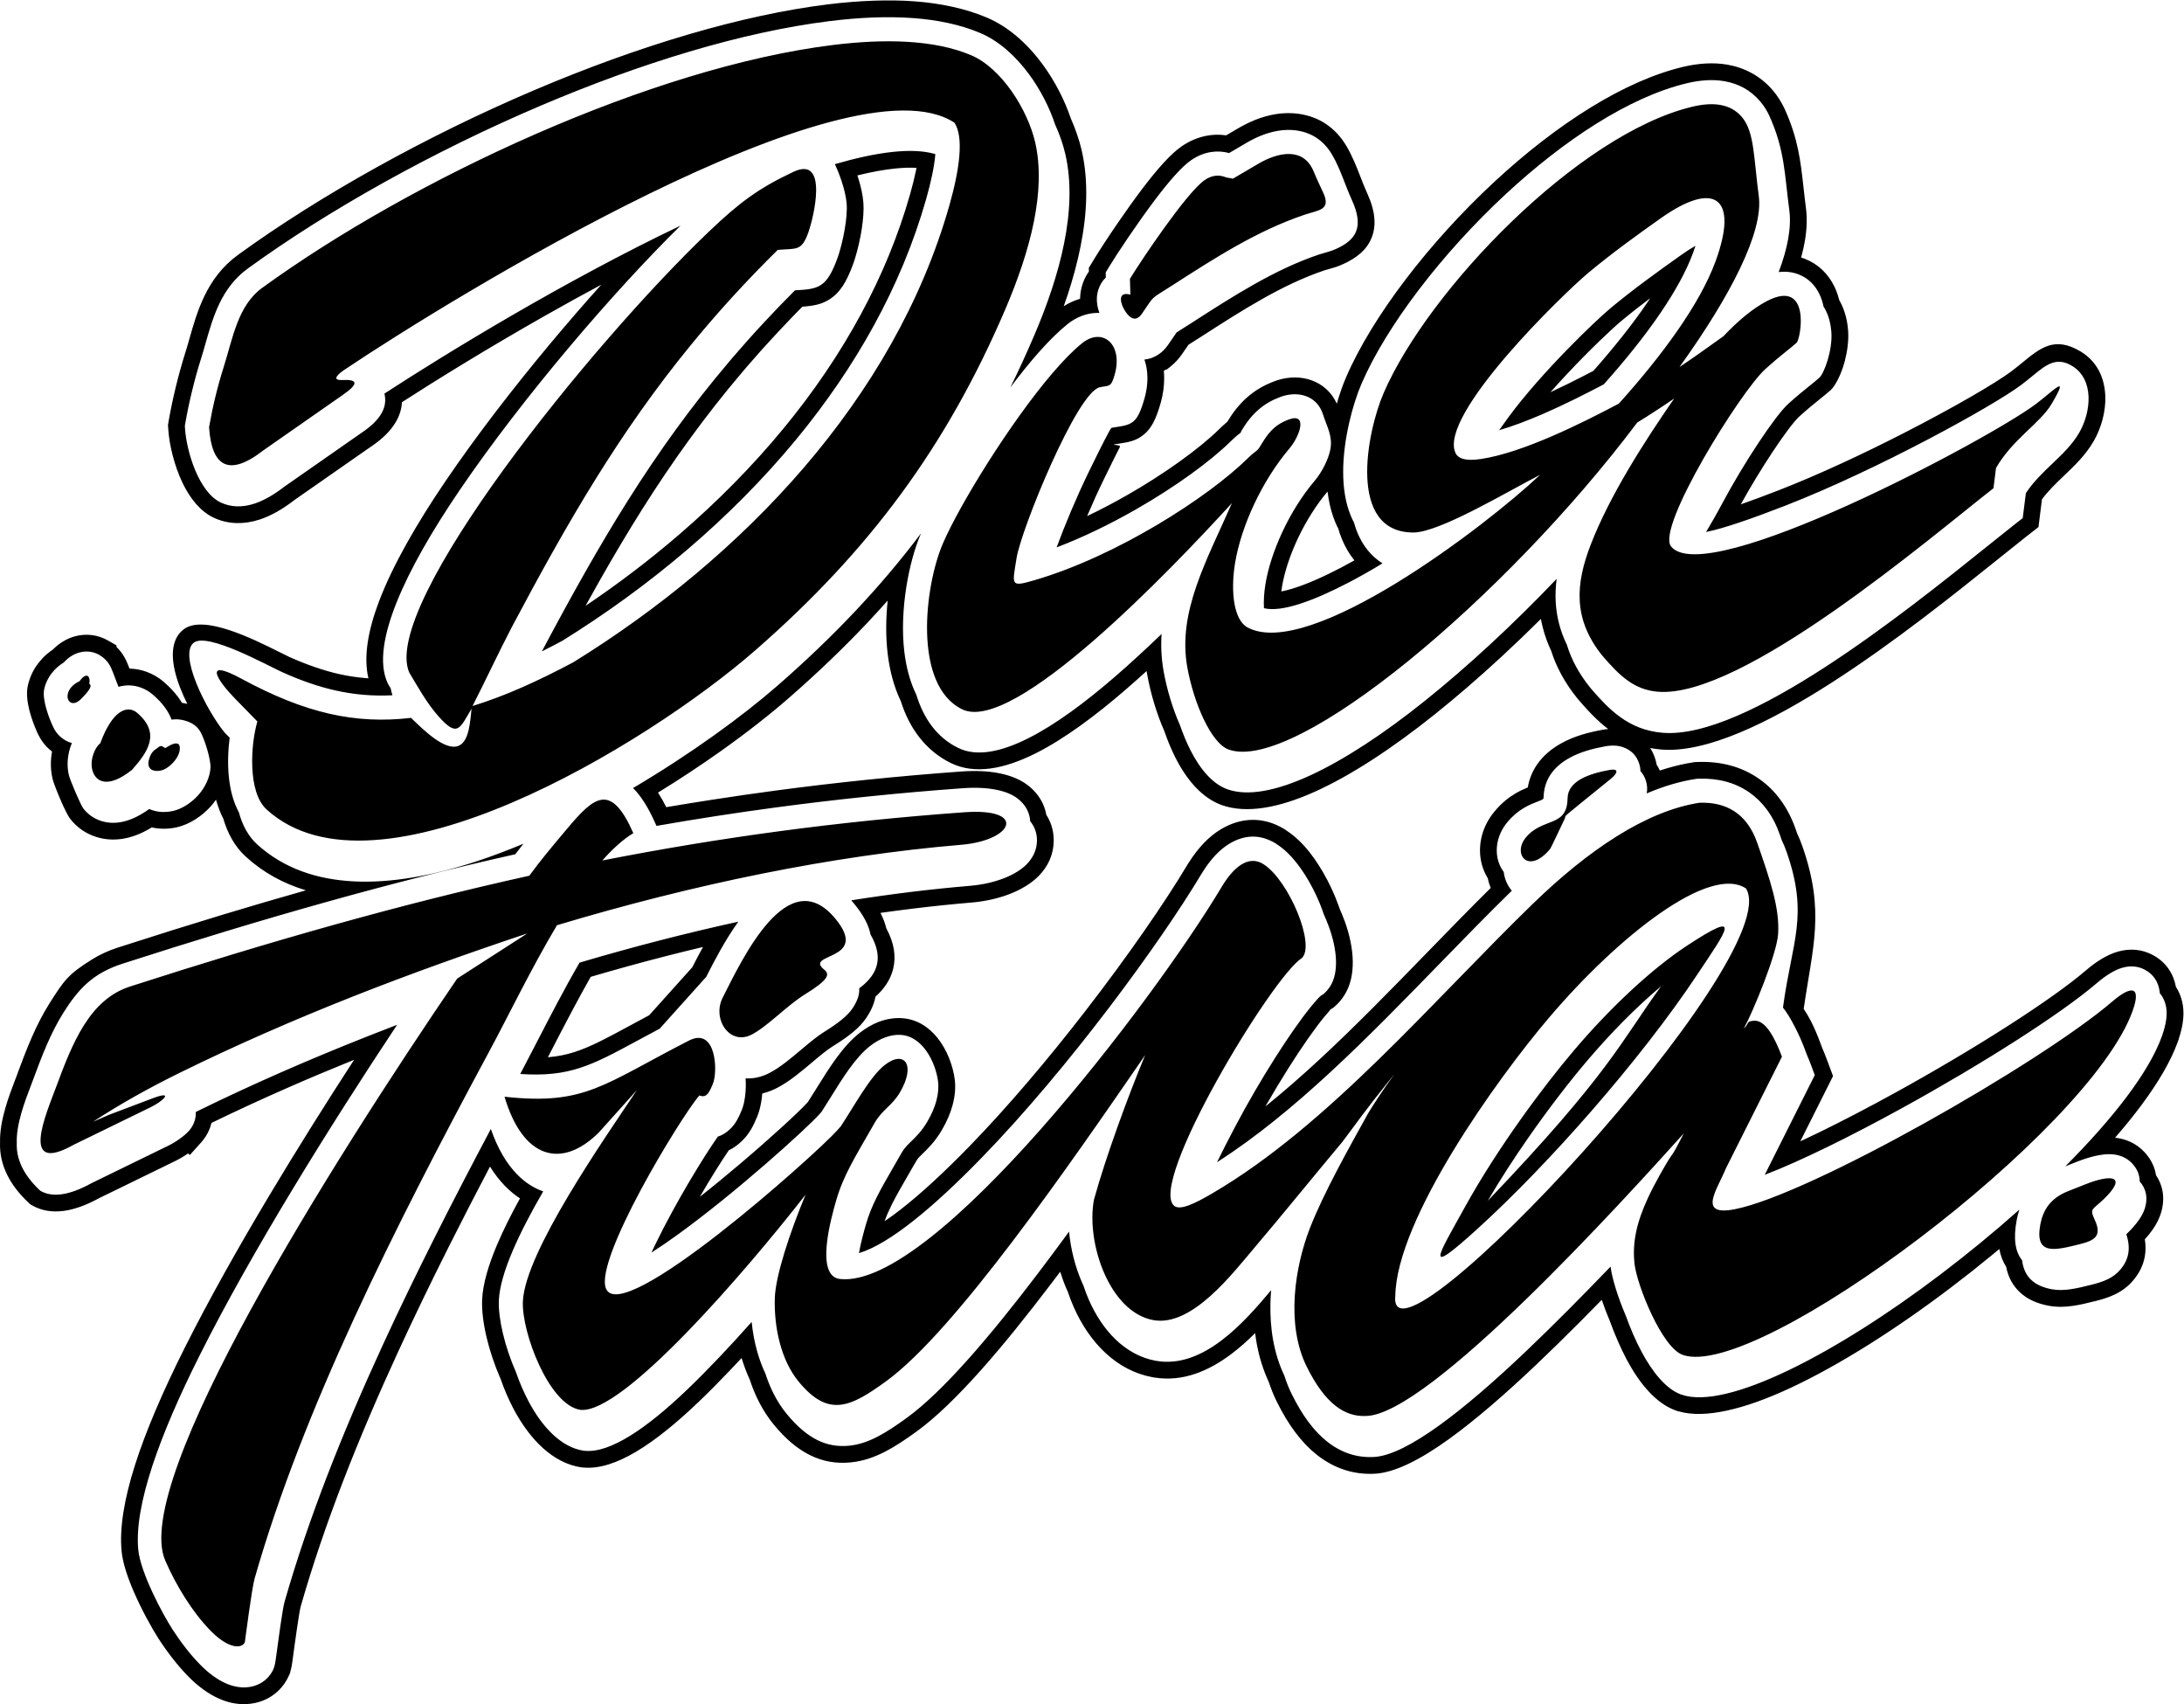 <?xml version="1.0" encoding="UTF-8" standalone="no"?>
<!-- Created with Inkscape (http://www.inkscape.org/) -->

<svg
   version="1.1"
   id="svg2"
   width="687.423"
   height="536.24"
   viewBox="0 0 687.423 536.24"
   sodipodi:docname="2.ai"
   xmlns:inkscape="http://www.inkscape.org/namespaces/inkscape"
   xmlns:sodipodi="http://sodipodi.sourceforge.net/DTD/sodipodi-0.dtd"
   xmlns="http://www.w3.org/2000/svg"
   xmlns:svg="http://www.w3.org/2000/svg">
  <defs
     id="defs6">
    <clipPath
       clipPathUnits="userSpaceOnUse"
       id="clipPath16">
      <path
         d="M 0,402.18 H 515.567 V 0 H 0 Z"
         id="path14" />
    </clipPath>
  </defs>
  <sodipodi:namedview
     id="namedview4"
     pagecolor="#ffffff"
     bordercolor="#000000"
     borderopacity="0.25"
     inkscape:showpageshadow="2"
     inkscape:pageopacity="0.0"
     inkscape:pagecheckerboard="0"
     inkscape:deskcolor="#d1d1d1" />
  <g
     id="g8"
     inkscape:groupmode="layer"
     inkscape:label="2"
     transform="matrix(1.333,0,0,-1.333,0,536.24)">
    <g
       id="g10">
      <g
         id="g12"
         clip-path="url(#clipPath16)">
        <g
           id="g18"
           transform="translate(366.096,309.693)">
          <path
             d="m 0,0 c 1.267,1.436 2.556,2.849 3.832,4.211 5.616,5.995 10.863,10.909 12.897,12.601 1.252,1.043 2.574,2.103 3.945,3.174 0.92,0.719 1.887,1.458 2.889,2.213 -0.265,-0.404 -0.536,-0.808 -0.81,-1.212 C 21.049,18.479 19.076,15.828 16.904,13.094 14.722,10.345 12.446,7.649 10.132,5.038 8.258,4.058 6.186,2.993 4.032,1.934 2.696,1.275 1.341,0.624 0,0 m -212.804,-147.066 -4.654,-2.508 c -5.238,-2.831 -9.111,-4.924 -12.879,-6.147 -2.007,-0.653 -4.058,-1.078 -6.387,-1.267 l 0.861,1.67 c 1.392,2.697 2.87,5.56 4.857,9.293 1.466,2.757 2.948,5.48 4.399,8.026 5.835,1.709 11.575,3.294 17.201,4.744 3.044,0.785 6.145,1.552 9.303,2.302 -0.973,-1.765 -1.8,-3.361 -2.522,-4.783 z m 238.894,6.788 c -9.424,-12.943 -12.057,-20.448 -40.88,-50.583 2.94,5.031 6.22,10.072 9.514,14.803 5.017,7.207 10.016,13.622 13.885,18.174 5.353,6.295 11.227,12.358 17.553,17.692 z M -163.65,51.177 c 3.268,0.807 6.296,1.37 9.02,1.642 1.81,0.181 3.463,0.233 4.94,0.141 l -0.136,-0.69 c -0.343,-1.68 -0.814,-3.55 -1.38,-5.544 -2.788,-9.821 -6.714,-19.248 -11.563,-28.23 -5.148,-9.537 -11.32,-18.551 -18.263,-26.983 -7.42,-9.013 -15.738,-17.391 -24.645,-25.063 -7.074,-6.093 -14.51,-11.729 -22.152,-16.872 1.1,1.994 2.186,3.937 3.257,5.826 3.339,5.887 6.696,11.548 10.159,17.037 3.503,5.551 7.164,10.993 11.094,16.401 3.9,5.368 8.02,10.635 12.459,15.861 l 1.05,1.237 c 1.24,1.444 2.408,2.776 3.5,3.996 1.106,1.235 2.408,2.655 3.911,4.264 1.153,1.235 2.276,2.418 3.366,3.546 0.8,0.829 1.597,1.645 2.392,2.449 2.603,0.183 4.562,0.512 6.559,1.825 2.285,1.501 3.862,3.904 5.472,8.345 0.483,1.332 1.22,3.9 1.746,6.716 0.378,2.024 0.658,4.243 0.68,6.348 0.018,1.738 -0.307,3.676 -0.809,5.567 -0.193,0.729 -0.416,1.462 -0.657,2.181 m 60.772,-63.476 0.316,-0.163 c -0.44,0.047 -0.778,0.055 -0.316,0.163 m 50.486,-12.799 c 0.346,-1.986 0.871,-3.884 1.606,-5.639 0.092,-0.218 0.232,-0.529 0.428,-0.94 0.07,-0.148 0.16,-0.327 0.268,-0.537 0.118,-0.414 0.23,-0.772 0.332,-1.073 v -0.015 c 0.154,-0.448 0.336,-0.927 0.55,-1.436 v -0.016 c 0.741,-1.768 1.704,-3.427 2.917,-4.942 -1.085,-0.608 -2.107,-1.164 -3.059,-1.66 -4.24,-2.213 -8.214,-3.986 -11.555,-5.003 -0.959,-0.291 -1.843,-0.517 -2.639,-0.67 0.039,0.329 0.084,0.655 0.136,0.977 0.271,1.714 0.739,3.583 1.376,5.538 0.65,1.997 1.469,4.046 2.428,6.077 0.941,1.991 2.029,3.973 3.238,5.877 1.158,1.827 2.398,3.535 3.693,5.06 l 0.039,0.046 c 0.068,-0.551 0.148,-1.1 0.242,-1.644 m 64.647,-54.597 c -1.577,-0.283 -3.211,-0.647 -4.792,-1.132 -1.673,-0.513 -3.325,-1.17 -4.859,-2.021 -2.3,-1.275 -4.277,-2.901 -5.72,-4.977 -1.104,-1.585 -1.88,-3.397 -2.238,-5.471 -0.944,-0.387 -1.922,-0.833 -2.926,-1.427 -1.62,-0.957 -3.281,-2.266 -4.922,-4.239 -1.648,-1.979 -2.658,-4.147 -3.123,-6.291 -0.528,-2.426 -0.366,-4.851 0.353,-6.977 l 0.005,0.001 c 0.202,-0.595 0.453,-1.182 0.752,-1.754 0.138,-0.265 0.279,-0.516 0.422,-0.754 l 0.053,-0.242 c 0.108,-0.482 0.224,-0.907 0.346,-1.269 l 0.005,0.002 c 0.088,-0.258 0.185,-0.515 0.291,-0.77 -4.926,-4.872 -9.879,-9.962 -14.897,-15.121 l -0.047,-0.048 c -8.354,-8.586 -16.898,-17.369 -25.451,-25.284 -4.222,-3.906 -8.491,-7.651 -12.811,-11.132 1.811,3.167 3.682,6.273 5.509,9.159 3.146,4.966 6.138,9.255 8.436,12.045 0.476,0.579 0.916,1.089 1.305,1.513 0.157,0.169 -0.175,0 -0.008,0.104 l 0.89,0.558 0.469,0.424 c 0.355,0.32 0.723,0.709 1.1,1.163 0.332,0.4 0.644,0.828 0.934,1.282 1.443,2.259 2.054,5.071 1.991,8.127 -0.06,2.95 -0.744,6.18 -1.888,9.331 -0.154,0.423 -0.368,0.97 -0.641,1.637 -0.255,0.624 -0.458,1.109 -0.611,1.455 l -0.118,0.361 h -0.015 l -0.194,0.565 c -0.894,2.461 -2.096,5.038 -3.486,7.446 -1.358,2.355 -2.881,4.534 -4.459,6.284 -0.659,0.731 -1.377,1.437 -2.15,2.105 -0.727,0.627 -1.502,1.209 -2.324,1.735 l 0.004,0.007 -0.283,0.181 -0.108,0.063 c -2.48,1.481 -4.963,2.134 -7.416,2.108 -2.633,-0.027 -5.121,-0.829 -7.448,-2.22 -1.465,-0.876 -2.812,-1.991 -4.037,-3.269 -1.262,-1.317 -2.418,-2.836 -3.456,-4.46 -0.463,-0.728 0.008,0.037 -0.338,-0.516 l -0.238,-0.399 c -5.106,-8.546 -13.892,-21.308 -24.183,-34.585 -8.447,-10.898 -17.892,-22.121 -27.122,-31.605 -5.76,-5.918 -11.317,-11.1 -16.29,-14.96 -1.299,-1.009 -2.551,-1.923 -3.746,-2.732 0.48,1.347 1.044,2.625 1.705,3.947 1.032,2.061 2.326,4.304 3.899,7.03 l 1.303,2.256 0.68,1.149 c 0.151,0.252 0.314,0.464 0.484,0.653 0.201,0.225 0.541,0.555 0.88,0.884 0.694,0.673 1.389,1.347 2.155,2.231 0.793,0.916 1.587,1.971 2.378,3.307 1.224,2.065 2.066,4.075 2.572,5.955 0.591,2.194 0.738,4.24 0.514,6.03 -0.391,3.132 -1.78,6.994 -4.112,9.877 -2.102,2.595 -4.956,4.462 -8.582,4.626 -1.663,0.074 -3.399,-0.193 -5.136,-0.836 -1.524,-0.566 -3.091,-1.445 -4.648,-2.664 -3.992,-3.127 -7.219,-8.323 -10.165,-13.069 l -0.418,-0.673 c -0.552,-0.888 -1.09,-1.748 -1.605,-2.538 l -0.294,-0.334 -0.007,0.007 c -1.696,-1.882 -7.982,-7.723 -15.693,-14.263 -3.044,-2.582 -6.288,-5.255 -9.534,-7.814 2.54,4.374 5,8.291 6.831,10.977 0.352,0.169 0.697,0.36 1.035,0.571 0.723,0.453 1.421,1.007 2.102,1.662 0.883,0.849 1.573,1.765 2.177,2.802 0.514,0.881 0.956,1.853 1.417,2.966 0.501,1.211 0.878,2.767 1.079,4.433 0.039,0.32 0.072,0.648 0.098,0.981 0.662,0.162 1.327,0.371 1.991,0.629 0.168,0.067 0.416,0.174 0.754,0.329 0.3,0.136 0.55,0.255 0.743,0.355 2.859,1.472 5.556,3.741 8.307,6.057 0.011,0.008 0.068,0.043 0.061,0.051 0.858,0.723 1.725,1.453 2.591,2.138 0.784,0.62 1.533,1.174 2.203,1.588 2,1.235 3.555,2.324 4.746,3.312 1.366,1.133 2.382,2.232 3.134,3.339 0.84,1.237 1.436,2.421 1.816,3.565 0.169,0.51 0.296,1.007 0.383,1.493 1.984,1.778 3.543,3.92 4.19,6.616 0.669,2.786 0.315,5.926 -1.624,9.507 -0.281,1.172 -0.735,2.389 -1.387,3.653 2.536,0.358 5.138,0.701 7.803,1.026 4.601,0.562 9.149,1.034 13.636,1.411 3.358,0.283 6.366,0.993 8.899,1.953 3.012,1.142 5.418,2.68 7.026,4.326 1.117,1.143 1.982,2.404 2.578,3.756 0.614,1.388 0.941,2.879 0.968,4.446 0.023,1.339 -0.167,2.619 -0.579,3.823 -0.289,0.846 -0.677,1.648 -1.163,2.401 -0.214,1.205 -0.626,2.358 -1.24,3.446 l -0.007,-0.003 c -0.78,1.374 -1.864,2.602 -3.259,3.65 -1.676,1.258 -3.988,2.252 -6.928,2.789 -2.407,0.441 -5.276,0.596 -8.6,0.357 -7.437,-0.537 -14.872,-1.189 -22.326,-1.956 -7.294,-0.75 -14.574,-1.614 -21.863,-2.59 -4.774,-0.639 -9.569,-1.332 -14.39,-2.077 -3.978,-0.615 -7.686,-1.215 -11.13,-1.801 -0.582,1.155 -1.18,2.215 -1.794,3.185 l -0.161,0.253 c 5.19,3.185 10.145,6.473 14.72,9.714 6.212,4.402 11.713,8.721 16.138,12.581 6.687,5.833 12.85,11.721 18.545,17.756 1.648,1.746 3.257,3.504 4.829,5.275 -0.422,-4.123 -0.482,-8.387 -0.016,-12.391 0.243,-2.084 0.631,-4.142 1.185,-6.14 0.507,-1.826 1.147,-3.572 1.936,-5.207 1.006,-3.178 2.458,-6.106 4.443,-8.62 1.966,-2.491 4.412,-4.546 7.41,-6.007 5.584,-2.721 12.517,-1.447 20.04,2.336 6.75,3.396 14.14,8.885 21.433,15.214 1.623,1.408 3.195,2.808 4.714,4.19 l 0.133,-0.788 c 0.41,-2.29 0.987,-4.667 1.693,-6.99 0.674,-2.217 1.475,-4.406 2.372,-6.447 0.408,-1.168 0.806,-2.221 1.19,-3.141 0.43,-1.029 0.895,-2.043 1.39,-3.028 1.348,-2.679 2.943,-5.081 4.753,-7 1.847,-1.961 3.933,-3.442 6.235,-4.26 5.698,-2.025 13.224,-0.739 21.807,3.096 8.509,3.803 18.307,10.197 28.483,18.341 5.158,4.128 10.47,8.718 15.793,13.641 3.108,2.873 6.199,5.839 9.249,8.87 0.126,-0.686 0.278,-1.373 0.455,-2.063 0.486,-1.885 1.144,-3.721 1.991,-5.505 0.578,-1.836 1.361,-3.684 2.372,-5.547 1.042,-1.92 2.319,-3.826 3.858,-5.722 l 0.031,-0.031 0.157,-0.196 c 1.165,-1.344 2.3,-2.615 3.483,-3.798 1.138,-1.139 2.304,-2.189 3.549,-3.128 -0.448,-0.039 -0.909,-0.1 -1.384,-0.186 m -356.637,-54.212 c 1.81,1.128 3.804,2.066 6.015,2.779 8.723,2.813 16.928,5.39 24.592,7.712 6.49,1.965 13.111,3.908 19.908,5.833 -5.249,1.57 -10.033,4.156 -14.193,7.944 -1.333,1.215 -2.435,2.641 -3.333,4.219 -0.831,1.46 -1.481,3.057 -1.973,4.738 -0.686,1.331 -1.229,2.744 -1.645,4.205 l -0.081,0.291 c -0.372,-0.535 -0.77,-1.043 -1.189,-1.518 -1.045,-1.185 -2.32,-2.26 -3.683,-3.122 -1.379,-0.872 -2.873,-1.529 -4.344,-1.871 -0.969,-0.225 -2.006,-0.344 -3.068,-0.347 -0.97,-0.003 -1.941,0.099 -2.879,0.314 -0.658,-0.403 -1.304,-0.759 -1.937,-1.07 -1.306,-0.641 -2.56,-1.091 -3.757,-1.378 -1.3,-0.313 -2.544,-0.443 -3.728,-0.416 -1.309,0.03 -2.542,0.246 -3.697,0.614 -1.269,0.403 -2.394,0.966 -3.384,1.652 -1.057,0.733 -1.972,1.613 -2.752,2.599 -0.529,0.667 -1.433,2.513 -2.242,4.374 v 0.016 c -0.858,1.977 -1.723,4.188 -1.921,5.013 -0.341,1.42 -0.458,2.835 -0.403,4.194 0.033,0.788 0.123,1.564 0.261,2.316 -0.429,0.326 -0.831,0.683 -1.206,1.067 -0.778,0.797 -1.435,1.726 -1.955,2.762 l -0.434,0.863 v 0.06 c -0.632,1.406 -1.322,3.259 -1.768,5.044 -0.478,1.913 -0.703,3.881 -0.395,5.52 0.094,0.497 0.235,1.032 0.425,1.603 0.174,0.523 0.382,1.042 0.626,1.549 0.228,0.474 0.473,0.923 0.734,1.335 0.243,0.384 0.542,0.8 0.902,1.25 0.323,0.404 0.611,0.74 0.86,1.001 0.296,0.311 0.613,0.614 0.95,0.905 0.313,0.27 0.625,0.52 0.935,0.747 h 0.016 l 0.523,0.373 c 0.705,0.713 1.456,1.311 2.235,1.802 1.028,0.646 2.076,1.094 3.117,1.358 1.317,0.336 2.628,0.408 3.917,0.236 1.34,-0.179 2.591,-0.609 3.74,-1.267 l 2,-1.147 v -0.373 l 0.191,-0.187 c 0.648,-0.649 1.202,-1.381 1.659,-2.185 0.476,-0.841 0.874,-1.798 1.237,-2.748 l 0.194,-0.005 c 1.325,-0.047 2.609,-0.305 3.837,-0.752 0.766,-0.28 1.486,-0.62 2.156,-1.016 0.706,-0.419 1.356,-0.884 1.944,-1.391 v -0.015 c 1.344,-1.158 2.451,-2.344 3.345,-3.554 0.33,-0.447 0.631,-0.898 0.905,-1.352 0.161,-0.02 0.317,-0.043 0.469,-0.07 0.264,-0.047 0.525,-0.101 0.781,-0.162 -0.625,1.27 -1.199,2.557 -1.688,3.811 -2.173,5.576 -2.659,10.966 0.701,13.683 l 0.03,0.031 0.054,0.041 0.062,0.032 c 4.692,3.561 16.282,-2.222 22.462,-5.304 1.201,-0.6 2.186,-1.091 2.487,-1.227 2.012,-0.903 4.015,-1.698 6.024,-2.389 1.976,-0.68 3.835,-1.217 5.592,-1.617 2.065,-0.469 4.14,-0.788 6.253,-0.968 l 0.796,-0.06 c -1.17,4.92 -0.169,11.096 2.468,18.071 3.189,8.435 8.812,18.295 15.804,28.573 7.18,10.553 15.856,21.811 24.703,32.405 4,4.791 8.044,9.454 12.007,13.862 -4.542,-2.432 -8.99,-4.891 -13.276,-7.322 -13.443,-7.623 -25.389,-14.997 -33.786,-20.409 -0.085,-1.647 -0.595,-3.273 -1.569,-4.876 -1.139,-1.875 -2.912,-3.668 -5.383,-5.372 l -1.362,-0.938 -17.003,-11.86 c -1.438,-1.114 -2.827,-2.047 -4.164,-2.805 -1.43,-0.81 -2.819,-1.43 -4.166,-1.865 -1.88,-0.608 -3.703,-0.877 -5.464,-0.821 -1.875,0.06 -3.638,0.48 -5.289,1.244 -3.194,1.478 -5.628,4.575 -7.363,8.146 -2.032,4.181 -3.182,9.204 -3.408,12.648 l -0.075,1.145 0.188,1.082 c 0.209,1.202 0.459,2.498 0.751,3.887 0.262,1.253 0.563,2.578 0.903,3.976 0.338,1.389 0.681,2.71 1.028,3.962 0.404,1.459 0.766,2.693 1.086,3.704 0.48,1.514 0.746,2.452 1.014,3.397 0.985,3.478 1.986,7.005 3.642,10.42 1.766,3.642 4.198,6.995 7.943,9.714 9.629,6.99 20.785,14.029 32.808,20.71 11.805,6.559 24.404,12.748 37.168,18.177 12.153,5.169 24.526,9.68 36.594,13.205 11.401,3.33 22.47,5.767 32.758,7.035 3.521,0.434 7.097,0.732 10.694,0.859 3.362,0.119 6.614,0.078 9.702,-0.15 3.099,-0.23 6.134,-0.657 9.071,-1.313 2.812,-0.627 5.493,-1.461 8.007,-2.527 2.529,-1.072 4.887,-2.587 7.037,-4.406 2.262,-1.914 4.32,-4.179 6.119,-6.624 1.441,-1.959 2.743,-4.073 3.865,-6.235 1.134,-2.184 2.079,-4.397 2.797,-6.532 0.519,-1.163 1.003,-2.394 1.445,-3.672 0.466,-1.35 0.843,-2.639 1.12,-3.841 0.823,-3.574 1.153,-7.326 1.072,-11.198 -0.08,-3.784 -0.558,-7.673 -1.352,-11.615 -0.768,-3.81 -1.795,-7.577 -3.012,-11.271 -0.301,-0.912 -0.616,-1.826 -0.943,-2.743 0.894,0.561 1.805,1.019 2.723,1.377 h 0.015 c 0.373,0.146 0.749,0.275 1.126,0.389 0.002,0.169 0.008,0.338 0.018,0.508 0.054,0.983 0.236,1.975 0.565,2.96 0.29,0.865 0.659,1.664 1.111,2.39 0.124,0.198 0.254,0.392 0.39,0.581 l -0.025,0.851 1.481,2.432 c 1.033,1.696 3.037,4.786 5.373,8.188 1.81,2.635 3.815,5.458 5.726,7.985 1.71,2.259 3.429,4.384 5.028,6.135 1.523,1.668 2.984,3.038 4.297,3.94 0.931,0.638 1.917,1.188 2.969,1.626 1.09,0.453 2.232,0.784 3.435,0.967 0.915,0.14 1.872,0.189 2.876,0.136 0.417,-0.022 0.835,-0.061 1.253,-0.12 l 2.696,1.582 c 0.631,0.37 1.286,0.728 1.96,1.066 0.621,0.312 1.262,0.605 1.92,0.873 v 0.016 c 1.695,0.692 3.472,1.213 5.282,1.49 1.711,0.262 3.466,0.3 5.229,0.056 2.355,-0.326 4.574,-1.111 6.565,-2.458 v -0.016 c 1.843,-1.247 3.458,-2.947 4.766,-5.177 1.4,-2.385 2.34,-4.8 3.279,-7.21 0.512,-1.317 1.026,-2.635 1.576,-3.838 2.011,-4.394 2.194,-7.783 1.057,-10.588 -1.175,-2.897 -3.548,-4.745 -6.668,-6.172 -0.726,-0.331 -1.315,-0.557 -1.842,-0.732 -0.42,-0.139 -0.971,-0.294 -1.54,-0.455 l 10e-4,-0.004 -0.045,-0.009 c -0.47,-0.132 -0.962,-0.272 -1.052,-0.302 -9.998,-3.366 -19.48,-9.465 -29.077,-15.643 l 0.004,-0.006 -0.064,-0.032 -0.15,-0.097 c -1.081,-0.695 -1.676,-1.068 -2.158,-1.37 l -0.631,-0.396 -0.4,-0.59 -0.031,-0.031 -1.107,-1.606 C -87.335,8.493 -87.721,8.004 -88.149,7.53 -88.587,7.046 -89.035,6.615 -89.491,6.246 l -1.093,-0.884 h -0.176 c -0.173,-0.106 -0.349,-0.208 -0.529,-0.305 0.054,-0.563 0.083,-1.137 0.084,-1.724 0.006,-1.871 -0.252,-3.839 -0.825,-5.854 -1.091,-3.834 -2.164,-5.935 -3.879,-7.391 -1.898,-1.609 -3.673,-1.879 -6.428,-2.295 -0.385,-0.057 0.142,0.035 -0.299,-0.038 l -0.242,-0.054 0.316,-0.163 c 0.473,-0.051 1.063,-0.148 0.9,-0.464 -0.873,-1.692 -2.237,-4.449 -3.811,-7.678 -1.386,-2.847 -2.718,-5.792 -3.914,-8.6 l -0.015,-0.038 0.249,0.119 c 3.092,1.478 6.183,3.111 9.194,4.829 4.468,2.548 8.678,5.263 12.379,7.916 3.84,2.752 7.022,5.359 9.276,7.571 0.741,0.728 1.304,1.235 1.747,1.607 l 0.239,0.198 c 0.695,1.155 1.408,2.188 2.163,3.129 0.8,0.997 1.646,1.881 2.569,2.689 0.991,0.869 1.996,1.586 3.049,2.196 1.038,0.602 2.122,1.103 3.288,1.546 0.336,0.127 0.595,0.22 0.774,0.277 2.758,0.873 5.65,0.881 8.174,-0.055 l -0.002,-0.006 c 2.511,-0.934 4.611,-2.738 5.859,-5.476 0.689,2.39 1.46,4.547 2.214,6.291 3.074,7.111 7.973,15.075 14.034,23.035 6.034,7.926 13.252,15.904 20.988,23.076 7.288,6.755 15.107,12.868 22.937,17.656 7.31,4.47 14.646,7.799 21.601,9.45 1.718,0.408 3.456,0.681 5.205,0.785 1.793,0.108 3.549,0.031 5.246,-0.266 2.034,-0.356 3.984,-1.018 5.819,-2.034 1.83,-1.014 3.496,-2.363 4.965,-4.095 0.547,-0.645 1.062,-1.358 1.549,-2.136 0.491,-0.783 0.893,-1.531 1.218,-2.252 3.142,-6.963 3.724,-12.186 4.426,-18.484 0.184,-1.661 0.378,-3.393 0.566,-4.803 0.322,-2.419 0.227,-5.035 -0.249,-7.814 -0.216,-1.26 -0.512,-2.563 -0.882,-3.904 0.296,-0.093 0.588,-0.196 0.874,-0.308 1.611,-0.632 2.979,-1.524 4.133,-2.619 1.207,-1.144 2.152,-2.492 2.873,-3.979 0.276,-0.568 0.526,-1.198 0.75,-1.875 0.144,-0.433 0.268,-0.86 0.372,-1.281 l 0.057,-0.101 c 0.158,-0.282 0.29,-0.535 0.399,-0.76 0.485,-0.998 0.846,-2.015 1.104,-3.028 0.273,-1.077 0.443,-2.188 0.528,-3.295 C 70.465,12.198 70.097,9.613 69.508,7.361 68.697,4.264 67.272,1.489 66.146,0.473 65.504,-0.104 64.61,-0.824 63.534,-1.69 l -0.019,-0.016 c -1.193,-0.96 -2.698,-2.171 -4.721,-3.998 -1.288,-1.162 -3.699,-4.4 -6.449,-8.556 -2.453,-3.706 -5.088,-8.026 -7.395,-12.205 2.718,0.945 5.789,2.091 9.076,3.372 9.513,3.707 20.03,8.645 29.381,13.431 11.885,6.083 21.837,11.887 25.389,14.566 1.188,0.896 1.849,1.438 2.42,1.908 l -0.005,0.007 0.007,0.006 h 0.012 l 0.023,0.018 c 4.452,3.668 7.772,6.402 13.841,2.83 l 0.093,-0.047 -0.002,-0.008 c 3.966,-2.377 5.665,-6.301 5.831,-10.49 0.146,-3.71 -0.986,-7.671 -2.777,-10.734 l 0.009,-0.006 -0.033,-0.035 c -0.983,-1.669 -2.105,-3.1 -3.326,-4.438 -1.115,-1.221 -2.332,-2.386 -3.605,-3.601 l 0.007,-0.006 -0.078,-0.063 c -1.787,-1.707 -3.729,-3.562 -5.152,-5.53 l -0.823,-6.545 -3.123,-2.437 c -1.094,-0.854 -3.591,-2.858 -6.458,-5.159 l -0.041,-0.033 -0.05,-0.049 -0.003,0.006 C 85.764,-55.392 47.408,-86.158 26.114,-84.34 c -0.882,0.075 -1.733,0.194 -2.559,0.353 0.518,-0.801 0.924,-1.685 1.217,-2.649 0.136,-0.446 0.24,-0.875 0.309,-1.287 0.143,-0.216 0.277,-0.439 0.405,-0.67 v -0.016 c 0.125,-0.225 0.242,-0.455 0.349,-0.688 0.573,0.189 1.146,0.368 1.719,0.536 2.125,0.624 4.212,1.097 6.25,1.406 l 0.326,0.049 0.806,0.025 c 2.606,0.083 5.16,-0.173 7.615,-0.842 2.354,-0.641 4.598,-1.659 6.686,-3.117 1.957,-1.366 3.711,-3.072 5.214,-5.162 1.401,-1.947 2.575,-4.212 3.486,-6.827 v -0.016 l 0.214,-0.62 0.016,-0.015 0.115,-0.338 c 0.197,-0.411 0.399,-0.868 0.608,-1.372 0.202,-0.486 0.41,-1.037 0.625,-1.656 5.343,-15.355 2.424,-23.54 0.285,-38.316 0.647,-0.957 1.238,-1.979 1.778,-3.041 0.754,-1.481 1.456,-3.154 2.107,-4.893 l 0.476,-1.277 c 0.201,-0.461 0.391,-0.911 0.568,-1.35 0.135,-0.336 0.316,-0.809 0.534,-1.39 l 1.463,-3.916 -7.731,-15.406 c 1.396,0.649 2.838,1.336 4.318,2.054 5.595,2.72 11.71,5.913 17.927,9.332 9.392,5.165 18.842,10.766 26.968,15.981 7.693,4.937 14.169,9.505 18.232,12.991 1.252,1.075 2.517,1.999 3.756,2.74 1.308,0.781 2.615,1.365 3.881,1.713 1.4,0.383 2.785,0.519 4.15,0.39 1.384,-0.13 2.72,-0.529 3.997,-1.211 1.535,-0.821 2.791,-1.915 3.742,-3.293 0.847,-1.229 1.43,-2.637 1.725,-4.232 0.312,-0.477 0.585,-0.985 0.82,-1.525 0.394,-0.907 0.673,-1.875 0.829,-2.908 0.186,-1.229 0.177,-2.598 -0.054,-4.107 -0.172,-1.128 -0.474,-2.358 -0.915,-3.693 v -0.063 l -0.232,-0.651 c -1.612,-4.507 -4.57,-9.55 -8.525,-14.877 -1.88,-2.533 -3.991,-5.137 -6.293,-7.782 1.265,-0.136 2.466,-0.457 3.593,-0.974 1.281,-0.586 2.429,-1.418 3.424,-2.504 0.878,-0.958 1.558,-2.003 2.023,-3.134 0.293,-0.71 0.501,-1.451 0.62,-2.221 0.755,-1.122 1.269,-2.345 1.526,-3.669 0.322,-1.654 0.217,-3.416 -0.349,-5.281 -0.389,-1.282 -1.052,-2.619 -2.019,-3.993 -0.502,-0.711 -1.097,-1.45 -1.789,-2.212 0.229,-1.423 0.219,-2.769 -0.009,-4.057 -0.367,-2.066 -1.282,-3.887 -2.664,-5.548 -1.251,-1.503 -2.682,-2.556 -4.287,-3.349 -1.444,-0.713 -2.974,-1.189 -4.622,-1.598 l -0.206,-0.051 c -1.761,-0.436 -3.456,-0.857 -5.177,-1.105 -1.929,-0.279 -3.836,-0.334 -5.78,0.035 -2.66,0.504 -4.93,1.484 -6.703,3.122 -1.668,1.54 -2.805,3.533 -3.307,6.092 -0.765,1.197 -1.307,2.578 -1.603,4.169 l -1.832,-1.516 c -3.118,-2.563 -6.342,-5.106 -9.629,-7.601 -13.034,-9.893 -26.556,-18.433 -38.055,-23.766 -10.693,-4.959 -19.977,-7.221 -26.142,-5.451 h -0.116 l -0.667,0.238 c -2.326,0.831 -4.466,2.428 -6.39,4.512 -1.954,2.114 -3.702,4.749 -5.192,7.553 -0.69,1.299 -1.383,2.758 -2.054,4.296 -0.699,1.601 -1.307,3.13 -1.808,4.528 -0.748,1.75 -1.421,3.529 -1.991,5.215 -1.694,-1.735 -3.415,-3.48 -5.149,-5.22 -3.456,-3.468 -6.925,-6.872 -10.304,-10.078 -7.188,-6.823 -14.285,-13.007 -20.626,-17.574 -6.752,-4.863 -12.817,-7.948 -17.546,-8.184 -2.406,-0.122 -4.767,0.16 -7.085,0.91 -2.308,0.746 -4.53,1.935 -6.658,3.629 -1.735,1.381 -3.406,3.121 -5.009,5.261 -1.542,2.058 -3.003,4.465 -4.378,7.255 -0.387,0.786 -0.742,1.585 -1.067,2.398 -0.317,0.796 -0.591,1.544 -0.819,2.245 -1.294,2.769 -2.196,5.696 -2.77,8.696 -0.178,0.926 -0.322,1.86 -0.437,2.799 -1.748,-1.743 -3.633,-3.439 -5.651,-4.955 -5.287,-3.972 -11.351,-6.584 -18.034,-5.539 h -0.06 c -0.125,0.022 -0.366,0.085 -0.481,0.085 -4.217,0.779 -7.877,2.776 -10.947,5.574 -3.254,2.965 -5.836,6.825 -7.696,11.056 v 0.015 c -0.301,0.687 -0.555,1.298 -0.757,1.83 -0.204,0.531 -0.41,1.112 -0.617,1.738 l -0.189,0.418 -0.015,0.015 c -0.594,1.352 -1.124,2.776 -1.583,4.248 l -1.981,-2.619 c -5.778,-7.61 -11.467,-14.706 -16.732,-20.609 -5.452,-6.113 -10.596,-11.14 -15.138,-14.44 -2.601,-1.89 -5.013,-3.52 -7.469,-4.787 -2.64,-1.36 -5.272,-2.26 -8.113,-2.545 -3.351,-0.335 -6.522,0.166 -9.652,1.716 -2.947,1.461 -5.771,3.818 -8.588,7.257 -1.252,1.528 -2.346,3.212 -3.291,5.005 -0.923,1.75 -1.693,3.605 -2.321,5.517 -0.373,0.803 -0.731,1.667 -1.073,2.582 -0.34,0.911 -0.629,1.766 -0.867,2.566 -0.926,-0.995 -1.86,-1.988 -2.801,-2.976 -2.506,-2.626 -5,-5.141 -7.426,-7.459 -5.081,-4.854 -10.081,-8.948 -14.679,-11.684 -4.514,-2.687 -8.746,-4.094 -12.469,-3.733 l -0.001,-0.007 -0.267,0.022 -0.263,0.031 c -3.316,0.501 -6.316,2.131 -8.961,4.501 -2.732,2.451 -5.063,5.676 -6.936,9.203 -0.612,1.155 -1.193,2.374 -1.735,3.629 -0.463,1.074 -0.929,2.281 -1.39,3.591 -1.408,3.188 -2.536,6.581 -3.286,9.737 -0.781,3.292 -1.167,6.425 -1.054,8.928 0.168,3.731 1.505,8.208 3.559,13.032 1.473,3.458 3.325,7.136 5.378,10.858 -1.239,0.816 -2.409,1.784 -3.501,2.899 -1.296,1.324 -2.495,2.863 -3.581,4.616 -3.324,-6.336 -6.531,-12.554 -9.569,-18.599 -4.248,-8.453 -8.338,-16.887 -12.198,-25.281 -4.691,-10.201 -9.038,-20.334 -12.912,-30.367 -3.835,-9.929 -7.214,-19.8 -10.015,-29.587 -0.188,-0.657 -0.528,-2.793 -0.875,-5.166 -0.463,-3.162 -0.771,-5.461 -0.959,-6.867 -0.117,-0.883 -0.216,-1.605 -0.317,-2.131 -0.084,-0.439 -0.185,-0.853 -0.314,-1.258 v -0.183 l -0.357,-0.796 c -0.284,-0.636 -0.622,-1.237 -1.011,-1.799 -0.395,-0.57 -0.841,-1.102 -1.335,-1.59 -1.015,-1.003 -2.223,-1.812 -3.6,-2.38 -1.281,-0.53 -2.698,-0.838 -4.228,-0.89 -1.053,-0.033 -2.142,0.059 -3.243,0.294 -1.01,0.216 -2.063,0.559 -3.146,1.043 -1.153,0.517 -2.382,1.225 -3.656,2.154 -1.134,0.825 -2.284,1.808 -3.424,2.961 -1.232,1.247 -2.445,2.64 -3.625,4.134 -1.23,1.558 -2.378,3.172 -3.434,4.802 -1.589,2.452 -4.061,6.904 -5.934,11.245 -1.432,3.319 -2.566,6.708 -2.831,9.418 -0.539,5.503 0.628,12.372 3.095,20.188 2.601,8.238 6.713,17.728 11.814,27.891 5.665,11.286 12.515,23.469 19.788,35.641 6.58,11.01 13.497,22.008 20.197,32.33 -5.337,-2.158 -10.531,-4.338 -15.569,-6.548 -6.164,-2.704 -12.204,-5.486 -18.112,-8.358 -0.124,-0.531 -0.29,-1.047 -0.497,-1.545 -0.467,-1.128 -1.133,-2.163 -1.969,-3.094 l -2.636,-2.937 -0.417,0.374 c -0.956,-0.659 -1.992,-1.279 -2.997,-1.768 l -18.086,-8.824 c -3.119,-1.704 -5.875,-2.654 -8.313,-2.973 -2.898,-0.38 -5.357,0.117 -7.441,1.317 l -0.427,0.246 -0.302,0.281 c -2.275,2.118 -3.995,4.338 -5.145,6.663 -1.209,2.446 -1.777,4.975 -1.687,7.587 -0.069,2.64 0.454,5.399 1.208,8.042 0.721,2.533 1.639,4.936 2.428,7.001 l 0.005,-0.002 0.204,0.539 0.006,-0.002 0.379,1.017 -0.014,0.006 c 0.974,2.624 1.979,5.291 3.231,8.164 1.211,2.779 2.569,5.499 4.197,8.08 3.455,5.481 4.448,6.914 10.061,10.413 M -12.115,-8.969 c 0.678,0.979 1.428,2.022 2.229,3.107 7.912,10.715 20.547,22.766 24.087,25.713 2.637,2.194 5.397,4.332 8.211,6.429 2.749,2.048 5.592,4.08 8.43,6.094 1.258,0.892 2.394,1.621 3.409,2.191 -0.174,-0.534 -0.368,-1.094 -0.582,-1.68 C 32.086,28.551 29.407,23.75 26.023,18.771 22.281,13.262 17.628,7.496 12.593,1.858 8.506,-0.29 3.328,-2.924 -1.817,-5.149 -5.299,-6.654 -8.835,-8.013 -12.115,-8.969 m -326.126,-60.25 c 0.044,-0.104 0.084,-0.21 0.122,-0.318 1.83,0.519 3.618,0.423 5.295,-0.189 1.042,-0.379 2,-0.953 2.86,-1.692 2.243,-1.933 3.644,-3.894 4.387,-5.875 0.732,0.111 1.483,0.118 2.239,-0.017 1.998,-0.356 3.58,-1.209 4.503,-2.741 1.025,-1.702 2.589,-6.749 2.44,-8.689 -0.181,-2.358 -1.334,-4.612 -2.862,-6.344 -1.604,-1.819 -3.859,-3.271 -5.934,-3.753 -1.399,-0.325 -2.906,-0.35 -4.294,-0.011 -0.475,0.115 -0.935,0.269 -1.374,0.464 -2.219,-1.599 -4.226,-2.522 -6.005,-2.95 -1.977,-0.475 -3.753,-0.378 -5.317,0.121 -1.79,0.569 -3.185,1.615 -4.228,2.933 -0.629,0.794 -3.139,6.705 -3.419,7.869 -0.528,2.195 -0.325,4.436 0.262,6.362 0.127,0.418 0.277,0.829 0.445,1.228 -0.463,0.133 -0.908,0.314 -1.334,0.539 -1.312,0.695 -2.33,1.756 -2.987,3.062 v 0.023 c -1.077,2.142 -2.688,6.591 -2.24,8.968 0.134,0.705 0.371,1.437 0.725,2.175 0.293,0.611 0.675,1.225 1.156,1.826 0.406,0.508 0.844,0.973 1.314,1.378 0.422,0.365 0.903,0.72 1.446,1.058 1.167,1.278 2.467,2.04 3.768,2.371 1.697,0.433 3.288,0.188 4.711,-0.629 v -0.022 c 1.017,-0.584 1.816,-1.392 2.377,-2.382 0.683,-1.203 1.369,-3.378 1.944,-4.765 m 127.914,-81.02 c -1.841,-0.977 -3.605,-1.93 -5.256,-2.823 -10.835,-5.855 -16.021,-8.658 -27.667,-7.871 1.183,2.228 2.491,4.761 3.868,7.43 3.083,5.97 6.531,12.648 10.133,18.852 12.475,3.691 25.027,6.94 37.492,9.668 -3.113,-4.332 -5.668,-9.242 -7.581,-13.023 z m 242.637,19.635 c 13.28,8.71 9.485,3.847 2.275,-6.99 -13.203,-19.847 -34.948,-44.608 -51.951,-60.021 -12.771,-11.577 -9.232,-6.32 -2.84,5.244 7.796,14.107 18.643,28.633 25.793,37.044 8.451,9.941 18.238,19.16 26.723,24.723 M -168.972,53.837 c 9.924,2.88 18.266,3.998 23.734,2.374 -0.245,-2.966 -1.036,-6.617 -2.154,-10.554 -5.906,-20.804 -16.741,-39.838 -30.587,-56.656 -15.572,-18.915 -34.941,-35.028 -55.412,-47.724 l -0.003,0.004 c -1.62,-0.861 -3.205,-1.683 -4.756,-2.461 6.845,12.883 13.39,24.639 20.389,35.729 7.157,11.344 14.838,22.067 23.878,32.712 l 0.617,0.726 0.016,0.045 c 0.084,0.093 0.157,0.175 0.244,0.262 2.435,2.838 4.998,5.702 7.708,8.603 2.246,2.406 4.548,4.79 6.914,7.158 5.533,0.302 7.467,0.523 10.053,7.658 0.734,2.027 2.149,7.369 2.194,11.746 0.031,2.99 -1.364,7.177 -2.656,10.006 z m -19.644,-205.48 c -3.217,-1.657 -6.033,0.148 -7.126,2.94 -0.679,1.738 -0.693,3.858 0.275,5.764 4.639,9.126 15.392,32.148 26.567,18.727 8.416,-10.106 -7.493,-8.102 -2.599,-12.076 1.389,-1.128 1.149,-2.349 -4.597,-5.899 -4.148,-2.562 -8.798,-7.541 -12.52,-9.456 m 202.569,62.475 c 2.262,0.406 1.987,-0.724 0.271,-2.12 -13.067,-10.62 -10.17,-8.077 -10.905,-9.507 -0.587,-1.143 -3.107,-6.687 -3.454,-7.097 -5.148,-6.078 -8.883,-1.082 -5.67,2.778 4.054,4.872 9.736,2.252 9.854,9.27 0.07,4.148 5.255,5.84 9.904,6.676 m 108.272,-99.433 4.19,1.658 c 6.122,2.421 9.945,1.973 4.205,-3.573 -2.625,-2.535 -3.393,-2.066 -2.089,-4.866 1.818,-3.905 -0.15,-4.89 -3.644,-5.756 -5.764,-1.429 -10.613,-2.717 -9.2,4.721 0.622,3.278 2.292,6.136 6.538,7.816 M -22.423,-14.327 c -4.098,8.988 25.569,37.683 31.421,42.554 5.574,4.639 11.314,8.775 16.975,12.79 C 38.848,50.149 44.482,45.941 39.007,30.95 35.289,20.771 26.341,8.624 16.153,-2.687 7.681,-7.165 -6.43,-14.29 -16.479,-15.774 c -3.595,-0.532 -5.34,0.124 -5.944,1.447 m -121.033,-21.38 c 0.98,2.273 2.436,5.149 4.223,8.368 7.329,13.202 20.225,32.168 28.673,38.929 4.774,3.822 9.718,-0.24 7.666,-7.452 -0.876,-3.079 -1.262,-2.478 -3.522,-2.967 -5.401,-1.169 -18.598,-33.661 -19.644,-40.318 -1.006,-6.41 -1.569,-6.919 4.202,-5.234 19.59,5.72 41.056,19.622 50.31,28.705 2.52,2.475 2.012,1.211 3.437,3.607 1.917,3.224 3.639,4.611 6.259,5.606 4.629,1.759 2.694,-3.903 0.241,-6.793 -6.535,-7.698 -11.492,-18.475 -12.887,-27.269 -1.03,-6.489 -0.315,-13.248 2.997,-15.015 14.577,-7.772 56.045,23.742 69.063,36.043 -7.317,-3.715 -23.707,-13.618 -29.913,-13.619 -15.684,-10e-4 -11.01,23.724 -7.047,32.893 10.531,24.359 45.969,61.224 72.956,67.631 4.701,1.117 8.917,0.779 11.648,-2.439 2.98,-3.513 2.784,-9.638 3.99,-18.677 C 50.321,37.867 42.6,22.837 30.467,5.937 c 3.161,2.125 6.529,4.503 10.381,7.282 3.444,3.634 6.908,6.55 10.285,8.306 10.466,5.447 8.013,-8.932 6.98,-9.863 C 56.621,10.317 54.202,8.59 50.761,5.484 44.839,0.137 24.989,-31.885 28.454,-36.363 c 8.073,-10.432 75.149,25.268 86.154,33.568 4.44,3.347 8.079,7.428 3.726,0.034 -2.691,-4.572 -9.278,-8.38 -13.123,-15.131 l -0.6,-4.772 C 89.564,-34.41 45.244,-72.399 25.328,-70.699 c -5.711,0.488 -9.093,3.909 -13.015,8.436 -7.132,8.787 -6.326,17.171 -2.792,26.303 4.476,11.564 12.602,24.222 19.698,34.476 -2.86,-1.965 -5.774,-3.856 -8.729,-5.678 -31.16,-41.421 -80.674,-82.8 -96.449,-77.192 -4.223,1.5 -8.302,11.153 -9.79,19.451 -2.347,13.088 4.633,25.257 10.544,38.733 -14.546,-15.92 -51.545,-54.603 -63.689,-48.685 -11.659,5.683 -8.919,29.042 -4.562,39.148 m -191.476,-53.441 c -5.989,-4.74 -8.743,-2.603 -9.38,0.049 -0.601,2.495 0.705,5.352 1.908,6.261 2.853,7.822 6.427,9.106 8.725,7.127 5.597,-4.821 2.496,-9.186 -1.253,-13.437 M -81.659,50.067 c 1.509,1.036 3.184,1.444 5.136,0.63 l 1.556,-0.282 5.97,3.503 c 4.757,2.793 10.714,4.011 13.107,-1.849 0.684,-1.673 1.498,-3.351 2.267,-5.028 1.867,-4.083 -1.178,-4.047 -4.391,-5.129 -11.267,-3.794 -21.287,-10.261 -31.438,-16.796 -5.214,-3.357 -3.835,-1.983 -7.044,-6.635 -0.859,-1.246 -2.071,-1.705 -3.49,0.051 -1.343,1.66 -2.732,5.454 0.805,4.508 l -0.11,3.724 c 2.784,4.573 13.442,20.43 17.632,23.303 m -265.233,-122.405 -0.081,-0.083 c -1.916,-1.933 -3.463,-0.638 -3.127,1.147 0.093,0.486 0.323,1.008 0.725,1.51 0.33,0.414 0.776,0.814 1.354,1.171 l 0.41,0.233 0.149,0.076 0.158,0.078 0.015,0.021 c 0.122,0.17 0.242,0.322 0.357,0.456 l 0.048,0.055 c 1.356,1.527 2.203,0.57 1.872,-1.177 1.116,-0.534 -1.185,-2.757 -1.88,-3.487 m 19.629,-11.57 c 0.274,-0.218 0.515,0.138 1.222,0.512 1.264,0.668 2.536,0.918 2.396,-0.905 -0.166,-2.162 -2.597,-4.564 -4.392,-4.981 -1.704,-0.396 -3.467,0.185 -2.932,2.382 0.493,2.024 1.383,2.441 1.944,2.847 0.555,0.403 0.837,0.883 1.762,0.145 m 185.342,128.03 c 2.413,8.5 3.44,16.048 1.213,19.49 -24.883,16.412 -119.12,-41.573 -144.029,-58.287 -1.385,-0.929 -3.323,-2.579 -0.487,-2.438 3.455,0.171 4.062,-0.771 0.038,-3.544 l -18.702,-13.046 c -8.302,-6.467 -12.241,-3.706 -12.841,5.456 0.849,4.879 2.004,9.629 3.467,14.246 2.117,6.689 3.319,14.464 9.051,18.624 35.555,25.812 92.108,52.088 134.836,57.354 12.232,1.507 23.92,1.252 32.567,-2.414 7.281,-3.087 13.394,-12.98 15.144,-20.576 2.628,-11.405 -1.14,-25.562 -7.008,-39.289 -13.865,-32.427 -32.109,-57.093 -59.121,-80.654 -25.468,-22.214 -89.415,-61.157 -115.353,-37.532 -4.527,4.123 -3.756,15.419 -2.177,20.768 l -5.311,5.441 c -4.074,4.173 -7.737,9.683 1.532,4.663 15.214,-8.238 26.997,-10.772 40.065,-9.253 2.815,-2.726 7.921,-7.823 11.139,-6.63 2.705,1.003 2.833,6.236 3.152,8.806 -2.81,-4.723 -3.284,-6.885 -7.789,-1.839 -2.832,3.171 -5.122,7.37 -6.936,10.387 -6.83,15.805 42.851,77.481 70.875,104.167 7.088,6.75 11.605,10.13 19.86,14.012 8.358,3.932 4.747,-10.896 3.489,-14.368 -1.608,-4.44 -2.719,-3.665 -7.209,-4.069 -7.389,-7.289 -14.056,-14.563 -20.523,-22.464 -16.751,-20.47 -28.977,-41.501 -42.36,-66.751 -3.16,-6.091 -6.096,-12.406 -9.182,-18.451 7.677,2.355 15.491,5.905 23.796,10.324 39.885,24.655 75.795,62.043 88.804,107.867 M 45.676,-150.185 c 1.362,1.239 0.426,1.642 2.319,1.82 2.73,0.26 4.948,-3.884 6.669,-8.49 l -1.87,-3.728 -11.36,-22.625 c -1.955,-4.871 -6.915,-11.401 2.057,-9.659 17.788,3.454 72.169,34.444 89.214,49.068 4.165,3.573 6.957,3.945 4.781,-2.193 -10.11,-28.51 -88.641,-87.549 -106.267,-81.245 -4.893,1.748 -10.735,16.318 -11.343,21.356 -0.614,5.079 0.479,9.924 3.137,15.663 0.797,1.722 1.735,3.526 2.81,5.44 4.161,7.409 1.782,2.21 5.65,9.806 -14.277,-15.837 -60.138,-66.464 -75.013,-66.69 -5.049,-0.254 -9.711,2.925 -14.034,11.698 -4.985,10.111 -2.697,23.732 0.793,32.677 3.261,8.362 9.285,19.037 13.714,27.032 1.432,2.376 3.367,5.313 6.24,9.335 -8.372,-10.473 -8.538,-11.096 -12.332,-16.075 -6.806,-8.134 -14.24,-17.308 -20.528,-24.706 -5.279,-6.213 -14.914,-18.993 -24.073,-17.334 -10.321,1.869 -15.923,18.177 -14.03,28.406 2.807,10.175 8.075,24.511 12.091,34.146 -18.097,-26.287 -44.943,-65.201 -61.154,-76.979 -8.441,-6.133 -13.633,-8.669 -20.688,-0.058 -4.208,5.137 -5.792,12.882 -5.604,19.615 0.15,5.321 3.575,15.624 7.267,24.477 -14.29,-18.298 -43.143,-51.833 -53.16,-50.793 -7.43,1.124 -13.921,18.338 -13.593,25.608 0.527,11.66 19.259,38.383 26.932,49.887 l -9.093,-10.122 c -8.853,-8.669 -17.888,-5.945 -22.168,8.544 19.153,-2.09 23.22,2.881 43.926,13.453 l -0.001,-0.018 c 6.024,2.706 6.492,-7.439 5.262,-10.408 -0.992,-2.395 -1.581,-3.317 -3.213,-2.736 -4.743,-5.689 -24.677,-38.512 -22.054,-45.505 3.566,-9.509 49.375,31.419 54.61,37.253 l 0.867,0.978 c 3.105,4.679 6.889,11.736 10.356,14.452 4.672,3.659 7.469,0.071 3.585,-6.479 -1.894,-3.193 -4.003,-3.881 -5.897,-7.075 -4.625,-8.116 -7.415,-12.386 -9.162,-18.494 -1.076,-3.765 -5.106,-17.821 0.962,-18.453 22.157,-2.316 73.914,65.493 90.102,92.58 2.629,4.401 6.206,7.682 9.871,5.341 6.003,-3.834 12.382,-19.155 9.011,-22.195 -6.949,-4.356 -36.457,-53.219 -30.097,-58.455 1.413,-1.163 4.941,0.582 9.008,2.959 27.412,16.025 52.167,45.554 75.701,68.373 12.985,12.591 26.714,21.915 39.361,23.829 5.975,0.189 11.083,-2.256 13.603,-9.495 3.052,-8.767 5.319,-15.402 4.919,-21.511 -0.306,-4.666 -5.817,-18.129 -8.084,-22.275 m -82.302,-63.133 c 0.272,18.021 23.802,50.979 36.298,65.678 16.459,19.36 37.975,36.208 46.508,30.495 9.921,-16.027 -85.016,-117.688 -82.806,-96.173 m -179.925,109.235 c -2.452,-1.49 -4.899,-3.717 -7.312,-6.451 27.607,5.418 55.506,9.219 85.474,11.382 14.824,1.069 11.673,-6.635 -0.745,-7.679 -30.561,-2.569 -63.29,-9.338 -95.446,-18.988 -6.078,-10.2 -11.583,-21.6 -15.941,-29.693 -22.771,-42.286 -44.034,-84.612 -55.436,-124.457 -0.732,-2.559 -2.284,-15.013 -2.331,-15.116 -0.684,-1.528 -3.779,-1.628 -7.981,2.623 -4.431,4.486 -8.326,10.937 -10.819,16.697 -8.085,18.669 39.067,93.554 68.944,137.35 l 16.558,10.654 c -28.114,-9.371 -55.225,-19.72 -81.886,-32.801 -7.331,-3.597 -14.252,-7.458 -20.658,-11.651 l 3.73,1.623 10.358,3.917 c 5.145,1.944 2.543,-0.632 -0.449,-2.092 l -18.167,-8.862 c -12.949,-7.271 -6.551,7.241 -4.154,13.704 3.775,10.175 7.819,20.538 17.389,23.624 33.142,10.686 63.774,19.416 94.31,26.165 2.821,3.877 5.838,7.408 8.919,11.082 6.427,7.666 10.338,10.966 15.643,-1.031 m -140.007,-84.433 c 2.676,-1.54 6.54,-1.247 12.037,1.789 l 18.1,8.83 c 1.901,0.927 3.849,2.342 4.828,3.427 l 0.011,-0.01 c 1.063,1.184 1.68,2.582 1.718,4.143 0.004,0.148 0.004,0.295 10e-4,0.438 l 0.46,0.227 c 13.023,6.388 26.349,12.188 39.998,17.591 2.362,0.935 4.72,1.853 7.074,2.756 -15.914,-23.991 -34.219,-53.316 -46.608,-78 -9.516,-18.956 -15.523,-35.568 -14.506,-45.939 0.519,-5.299 5.586,-14.932 8.144,-18.88 1.967,-3.035 4.188,-5.911 6.563,-8.316 2.089,-2.114 4.095,-3.483 5.872,-4.278 1.66,-0.743 3.243,-1.041 4.652,-0.996 2.114,0.071 3.879,0.856 5.177,2.139 0.637,0.629 1.143,1.362 1.51,2.179 v 0.023 c 0.341,0.768 0.477,1.741 0.677,3.245 0.449,3.352 1.461,10.921 1.943,12.606 5.632,19.683 13.689,39.955 23.143,60.512 7.724,16.796 16.447,33.913 25.572,51.114 1.593,-4.604 3.707,-8.178 6.194,-10.717 1.854,-1.895 3.925,-3.235 6.165,-4.022 -5.585,-9.636 -10.179,-19.293 -10.469,-25.714 -0.191,-4.212 1.389,-10.956 4.016,-16.9 0.83,-2.394 1.845,-4.777 3,-6.954 3.172,-5.977 7.647,-10.835 12.982,-11.642 l 0.266,-0.022 c 6.04,-0.627 14.822,5.478 24.096,14.339 4.969,4.748 10.248,10.357 15.333,16.077 0.238,-2.375 0.672,-4.761 1.326,-7.051 0.504,-1.765 1.138,-3.487 1.914,-5.128 1.114,-3.471 2.752,-6.742 5.003,-9.49 4.91,-5.994 9.552,-8.07 14.783,-7.546 4.585,0.459 8.7,3.011 13.645,6.603 8.586,6.239 19.736,19.33 31.048,34.227 2.415,3.182 4.832,6.435 7.228,9.711 0.38,-4.097 1.442,-8.337 3.11,-12.13 l 0.289,-0.639 c 0.378,-1.154 0.809,-2.285 1.289,-3.377 3.141,-7.141 8.495,-12.998 15.729,-14.336 l 0.063,-0.007 c 11.164,-2.022 20.9,9.09 27.229,16.658 -0.083,-0.997 -0.138,-2.001 -0.162,-3.007 -0.143,-5.884 0.754,-11.856 3.287,-17.163 0.471,-1.488 1.046,-2.942 1.739,-4.349 2.551,-5.175 5.322,-8.797 8.302,-11.168 3.505,-2.789 7.204,-3.882 11.093,-3.687 7.787,0.392 21.46,11.226 35.629,24.673 6.752,6.408 13.759,13.501 20.273,20.281 l 0.019,-0.152 c 0.309,-2.569 1.688,-7.076 3.583,-11.487 0.985,-2.759 2.254,-5.739 3.663,-8.389 2.539,-4.782 5.806,-8.903 9.411,-10.19 l 0.016,-0.006 h 0.023 c 10.713,-3.799 36.815,9.873 61.222,28.396 6.36,4.827 12.659,9.995 18.581,15.268 -0.263,-0.791 -0.466,-1.597 -0.622,-2.416 -0.861,-4.54 -0.325,-7.571 1.263,-9.531 0.509,-4.14 3.08,-6.106 6.967,-6.844 2.918,-0.553 5.969,0.203 9.283,1.025 l 0.204,0.051 c 2.802,0.695 5.103,1.569 6.818,3.63 1.875,2.252 2.466,4.865 1.341,8.267 l 0.155,0.149 c 2.384,2.303 3.725,4.318 4.24,6.013 0.751,2.471 0.279,4.573 -1.228,6.312 -0.017,1.576 -0.613,2.968 -1.723,4.18 -1.264,1.379 -2.921,2.105 -4.88,2.236 -2.094,0.139 -5.043,-0.509 -8.22,-1.766 l -2.754,-1.09 c 11.163,11.177 19.757,22.157 22.832,30.756 v 0.023 l 0.023,0.062 c 0.959,2.704 1.242,4.858 0.995,6.508 -0.212,1.409 -0.728,2.568 -1.52,3.493 -0.013,0.18 -0.033,0.355 -0.059,0.524 -0.353,2.354 -1.556,4.013 -3.478,5.041 -1.622,0.867 -3.387,1.006 -5.248,0.495 -1.827,-0.502 -3.944,-1.796 -6.101,-3.646 -8.628,-7.403 -27.383,-19.271 -45.867,-29.437 -12.099,-6.655 -23.948,-12.52 -32.543,-15.819 3.94,7.846 7.88,15.692 11.816,23.539 l -0.862,2.308 c -0.326,0.871 -0.671,1.732 -1.038,2.571 l -0.541,1.447 c -1.155,3.091 -3.315,7.432 -5.071,9.619 2.124,15.767 6.139,21.57 0.871,36.708 -0.344,0.99 -0.73,1.918 -1.154,2.785 l -0.424,1.232 c -1.608,4.619 -4.109,7.875 -7.227,10.052 -3.517,2.454 -7.592,3.382 -11.913,3.246 l -0.473,-0.015 -0.194,-0.029 c -3.835,-0.58 -7.734,-1.752 -11.659,-3.425 0.181,0.959 0.13,1.931 -0.168,2.902 -0.278,0.916 -0.712,1.707 -1.306,2.361 -0.013,0.55 -0.102,1.103 -0.272,1.656 -0.576,1.891 -1.812,3.25 -3.761,3.964 -1.162,0.425 -2.59,0.536 -4.276,0.233 -2.834,-0.51 -5.894,-1.315 -8.426,-2.719 -3.577,-1.983 -6.072,-4.954 -6.148,-9.45 -0.005,-0.328 -0.416,-0.487 -0.92,-0.68 -2.362,-0.909 -5.026,-1.934 -7.622,-5.054 -2.526,-3.036 -3.005,-6.669 -2.057,-9.47 0.281,-0.829 0.68,-1.595 1.19,-2.279 0.071,-0.604 0.203,-1.188 0.388,-1.739 0.339,-1 0.853,-1.911 1.523,-2.695 -5.632,-5.499 -11.315,-11.34 -17.085,-17.271 -16.672,-17.138 -34.104,-35.056 -52.525,-46.821 1.265,2.586 2.743,5.47 4.327,8.472 5.807,11 13.232,22.628 17.99,28.407 1.132,1.375 1.923,2.243 2.259,2.454 l 0.524,0.328 0.276,0.25 c 0.5,0.451 0.95,0.995 1.352,1.624 2.081,3.257 1.648,8.663 -0.285,13.986 -0.36,0.993 -0.774,2.003 -1.231,3.009 -0.109,0.336 -0.225,0.672 -0.347,1.008 -1.611,4.435 -4.274,9.216 -7.17,12.428 -1.125,1.248 -2.355,2.329 -3.663,3.165 l -0.284,0.181 c -3.79,2.265 -7.444,1.897 -10.803,-0.111 -2.394,-1.432 -4.478,-3.779 -6.19,-6.458 -0.239,-0.375 -0.41,-0.648 -0.513,-0.822 -9.435,-15.787 -31.165,-45.651 -51.864,-66.918 -11.166,-11.474 -21.678,-20.302 -28.926,-22.457 0.493,2.726 1.261,5.413 1.642,6.744 v 0.018 l 0.005,-0.001 c 1.303,4.558 3.374,8.146 6.585,13.708 l 1.993,3.455 0.005,-0.003 c 0.566,0.955 1.291,1.657 2.015,2.359 1.277,1.238 2.554,2.477 3.882,4.716 2.154,3.634 2.874,6.969 2.559,9.489 -0.563,4.501 -3.621,10.792 -8.928,11.03 -2.2,0.099 -4.705,-0.724 -7.179,-2.662 -3.419,-2.677 -6.459,-7.574 -9.235,-12.047 -0.78,-1.255 -1.538,-2.475 -2.185,-3.464 l -0.558,-0.631 c -3.018,-3.348 -19.592,-18.395 -33.557,-28.464 -2.117,-1.526 -4.154,-2.923 -6.046,-4.126 0.311,0.659 0.635,1.335 0.969,2.023 4.644,9.581 11.196,20.353 14.715,25.355 1.046,0.315 2.017,0.93 2.971,1.848 1.195,1.15 1.898,2.535 2.679,4.42 0.706,1.704 1.103,4.65 0.903,7.479 1.435,-0.081 2.942,0.147 4.482,0.751 0.356,0.138 0.732,0.309 1.126,0.513 2.501,1.287 5.014,3.402 7.579,5.562 1.837,1.546 3.707,3.12 5.318,4.116 3.6,2.223 5.63,3.947 6.687,5.504 1.266,1.863 1.749,3.433 1.637,4.821 0.25,0.178 0.501,0.371 0.755,0.581 3.296,2.746 5.2,6.461 1.902,12.139 -0.385,2.1 -1.602,4.537 -3.984,7.398 -0.185,0.221 -0.369,0.436 -0.553,0.645 9.484,1.5 18.844,2.653 28.006,3.423 6.315,0.531 11.094,2.712 13.413,5.085 1.56,1.596 2.394,3.478 2.43,5.505 0.031,1.729 -0.488,3.308 -1.592,4.656 -0.134,2.116 -1.136,3.981 -3.075,5.437 -2.295,1.722 -6.547,2.811 -12.877,2.355 -14.987,-1.082 -29.566,-2.588 -43.956,-4.515 -9.627,-1.289 -19.052,-2.749 -28.344,-4.379 l -0.258,0.582 c -1.68,3.799 -3.421,6.53 -5.276,8.356 13.68,8.072 25.885,16.99 34.144,24.194 13.149,11.47 24.275,23.201 33.86,35.93 l -0.064,-0.147 c -2.813,-6.525 -5.026,-17.962 -3.895,-27.67 0.432,-3.715 1.34,-7.237 2.855,-10.295 1.674,-5.492 4.792,-10.065 9.917,-12.562 8.66,-4.221 23.012,4.71 37.148,16.976 3.633,3.152 7.291,6.53 10.837,9.936 -0.185,-2.874 -0.052,-5.806 0.49,-8.829 0.762,-4.25 2.138,-8.829 3.862,-12.711 0.716,-2.061 1.534,-4.037 2.426,-5.809 2.28,-4.531 5.281,-8.067 8.772,-9.307 9.701,-3.448 27.35,5.454 46.507,20.786 10.141,8.116 20.916,18.073 31.233,28.884 -0.243,-1.823 -0.328,-3.649 -0.223,-5.491 0.193,-3.388 1.011,-6.731 2.638,-10.066 1.031,-3.425 2.832,-6.827 5.605,-10.242 L 9.6,-69.994 c 2.217,-2.56 4.305,-4.824 6.793,-6.622 2.855,-2.066 6.035,-3.428 10.046,-3.771 19.754,-1.687 57.337,28.476 76.697,44.013 2.752,2.208 5.151,4.134 6.546,5.223 l 1.839,1.436 0.74,5.882 c 1.699,2.624 4.065,4.884 6.224,6.946 2.455,2.345 4.702,4.49 6.32,7.24 2.909,4.942 3.682,12.737 -1.711,15.91 -3.692,2.173 -6.101,0.186 -9.333,-2.476 -0.683,-0.562 -1.462,-1.204 -2.577,-2.045 -6.553,-4.942 -33.786,-19.974 -55.732,-28.524 -7.838,-3.054 -14.654,-5.411 -18.703,-6.212 1.043,1.749 2.351,3.991 3.705,6.532 5.272,9.888 12.663,20.972 15.689,23.703 2.049,1.851 3.639,3.13 4.899,4.145 1,0.804 1.83,1.472 2.452,2.033 1.153,1.039 3.17,6.516 2.836,10.844 -0.129,1.675 -0.505,3.373 -1.244,4.897 -0.183,0.377 -0.385,0.74 -0.607,1.088 -0.207,1.011 -0.522,2.002 -0.971,2.929 -1.001,2.061 -2.564,3.719 -4.882,4.628 -1.395,0.548 -2.966,0.77 -4.733,0.556 2.124,5.598 3.053,10.57 2.509,14.648 -1.117,8.373 -1.048,14.117 -4.682,22.172 -0.556,1.232 -1.262,2.378 -2.178,3.457 -2.306,2.717 -5.186,4.21 -8.443,4.78 -2.804,0.491 -5.796,0.254 -8.854,-0.472 C 18.552,69.695 3.104,59.42 -10.51,46.8 -25.636,32.779 -38.721,15.628 -44.603,2.023 c -2.082,-4.816 -4.338,-13.222 -4.337,-20.794 0,-3.738 0.521,-7.351 1.812,-10.431 0.223,-0.529 0.466,-1.044 0.731,-1.541 0.234,-0.856 0.515,-1.684 0.848,-2.476 1.244,-2.968 3.15,-5.455 5.896,-7.181 -2.636,-1.602 -5.276,-3.107 -7.868,-4.459 -8.405,-4.387 -15.937,-7.162 -20.125,-6.122 -0.094,1.718 0.027,3.636 0.331,5.549 0.62,3.909 2.075,8.334 4.13,12.685 2.014,4.262 4.583,8.382 7.489,11.804 1.711,2.016 3.271,5.047 3.736,7.47 0.594,3.098 -0.86,5.449 -1.742,8.231 -1.425,4.5 -5.991,5.675 -10.152,4.095 -1.927,-0.733 -3.561,-1.641 -5.127,-3.013 -1.476,-1.293 -2.754,-2.884 -4.023,-5.018 -0.287,-0.483 0.114,-0.183 -0.06,-0.314 -0.494,-0.368 -1.217,-0.91 -2.465,-2.136 -4.719,-4.632 -12.92,-10.656 -22.477,-16.108 -5.906,-3.369 -12.276,-6.49 -18.592,-8.889 1.883,5.144 4.684,11.854 7.56,17.757 2.822,5.793 5.151,10.408 5.401,10.462 0.215,0.047 0.482,0.087 0.711,0.121 4.165,0.63 5.364,0.811 7.082,6.849 0.984,3.46 0.853,6.609 -0.028,9.149 1.481,0.146 2.77,0.722 3.879,1.618 h 0.022 c 0.635,0.513 1.21,1.164 1.724,1.908 l 1.107,1.606 c 0.564,0.835 0.839,1.242 0.86,1.262 0.061,0.058 0.496,0.33 1.344,0.86 0.512,0.319 1.141,0.712 2.131,1.35 l 0.151,0.097 c 9.815,6.318 19.511,12.561 30.02,16.099 0.271,0.091 0.782,0.236 1.268,0.373 0.94,0.266 1.809,0.511 2.823,0.975 4.478,2.049 6.666,4.944 3.657,11.52 -1.614,3.529 -2.691,7.322 -4.668,10.691 -2.074,3.534 -5.062,5.258 -8.464,5.729 -2.824,0.392 -5.752,-0.184 -8.48,-1.298 -1.102,-0.45 -2.239,-1.029 -3.368,-1.691 l -3.998,-2.347 c -1.459,0.388 -2.87,0.446 -4.239,0.237 -1.76,-0.268 -3.331,-0.962 -4.759,-1.942 -2.225,-1.526 -5.306,-5.109 -8.395,-9.192 -4.382,-5.791 -9.125,-12.96 -10.883,-15.846 l -0.872,-1.434 0.035,-1.212 c -0.808,-0.755 -1.379,-1.704 -1.748,-2.803 -0.435,-1.303 -0.469,-2.656 -0.218,-3.966 0.098,-0.515 0.254,-1.051 0.448,-1.584 -0.224,0.008 -0.449,0.009 -0.677,0.002 -2.314,-0.069 -4.719,-0.925 -6.946,-2.709 l 0.009,-0.011 c -4.013,-3.215 -8.742,-8.646 -13.415,-14.871 1.965,3.989 3.847,8.092 5.656,12.323 3.06,7.157 5.586,14.491 7.024,21.627 1.5,7.437 1.8,14.625 0.296,21.154 -0.513,2.227 -1.338,4.613 -2.417,6.99 -1.313,3.967 -3.456,8.183 -6.143,11.834 -3.119,4.237 -7.069,7.85 -11.498,9.727 -4.704,1.994 -10.068,3.104 -15.822,3.53 -6.188,0.458 -12.856,0.142 -19.637,-0.694 -20.893,-2.574 -44.933,-10.013 -68.282,-19.945 -25.519,-10.855 -50.278,-24.716 -69.2,-38.453 -6.29,-4.566 -8.22,-11.373 -10.098,-17.993 -0.303,-1.072 -0.605,-2.138 -1.044,-3.523 -0.722,-2.281 -1.407,-4.749 -2.052,-7.402 -0.632,-2.598 -1.163,-5.131 -1.592,-7.6 l -0.111,-0.637 0.044,-0.675 c 0.349,-5.338 3.244,-15.025 8.477,-17.445 2.342,-1.084 4.966,-1.197 7.885,-0.253 2.155,0.697 4.527,2.026 7.127,4.038 l 18.526,12.924 0.003,-0.005 c 4.018,2.768 5.59,5.549 5.187,8.347 -0.034,0.234 -0.076,0.46 -0.125,0.679 14.742,9.595 42.608,26.614 69.905,39.64 -15.901,-15.655 -37.294,-40.617 -52.144,-62.443 -12.918,-18.985 -20.979,-36.332 -17.116,-45.27 l 0.172,-0.399 0.674,-1.142 c 0.101,-0.556 0.233,-1.091 0.401,-1.602 -4.573,-0.229 -9.018,0.131 -13.591,1.17 -3.92,0.891 -7.988,2.291 -12.36,4.255 -3.547,1.593 -17.663,9.489 -20.95,6.995 -3.664,-2.781 2.908,-15.827 7.203,-21.14 l 1.263,-1.294 c -0.378,-2.939 -0.506,-6.251 -0.182,-9.343 0.312,-2.978 1.045,-5.853 2.358,-8.275 0.808,-2.96 2.176,-5.614 4.293,-7.542 12.456,-11.344 31.494,-10.644 51.493,-4.137 3.773,1.228 7.592,2.667 11.412,4.27 -0.652,-0.817 -1.297,-1.644 -1.937,-2.487 -14.734,-3.298 -29.434,-7.034 -44.377,-11.208 -15.699,-4.384 -31.716,-9.26 -48.355,-14.625 -6.906,-2.227 -10.358,-5.857 -13.937,-11.533 -3.018,-4.786 -5.077,-10.184 -7.055,-15.516 -0.355,-0.957 -0.477,-1.278 -0.596,-1.589 -1.521,-3.981 -3.538,-9.261 -3.383,-13.665 -0.168,-3.966 1.722,-7.734 5.571,-11.318"
             style="fill:#000000;fill-opacity:1;fill-rule:evenodd;stroke:none"
             id="path20" />
        </g>
      </g>
    </g>
  </g>
</svg>
